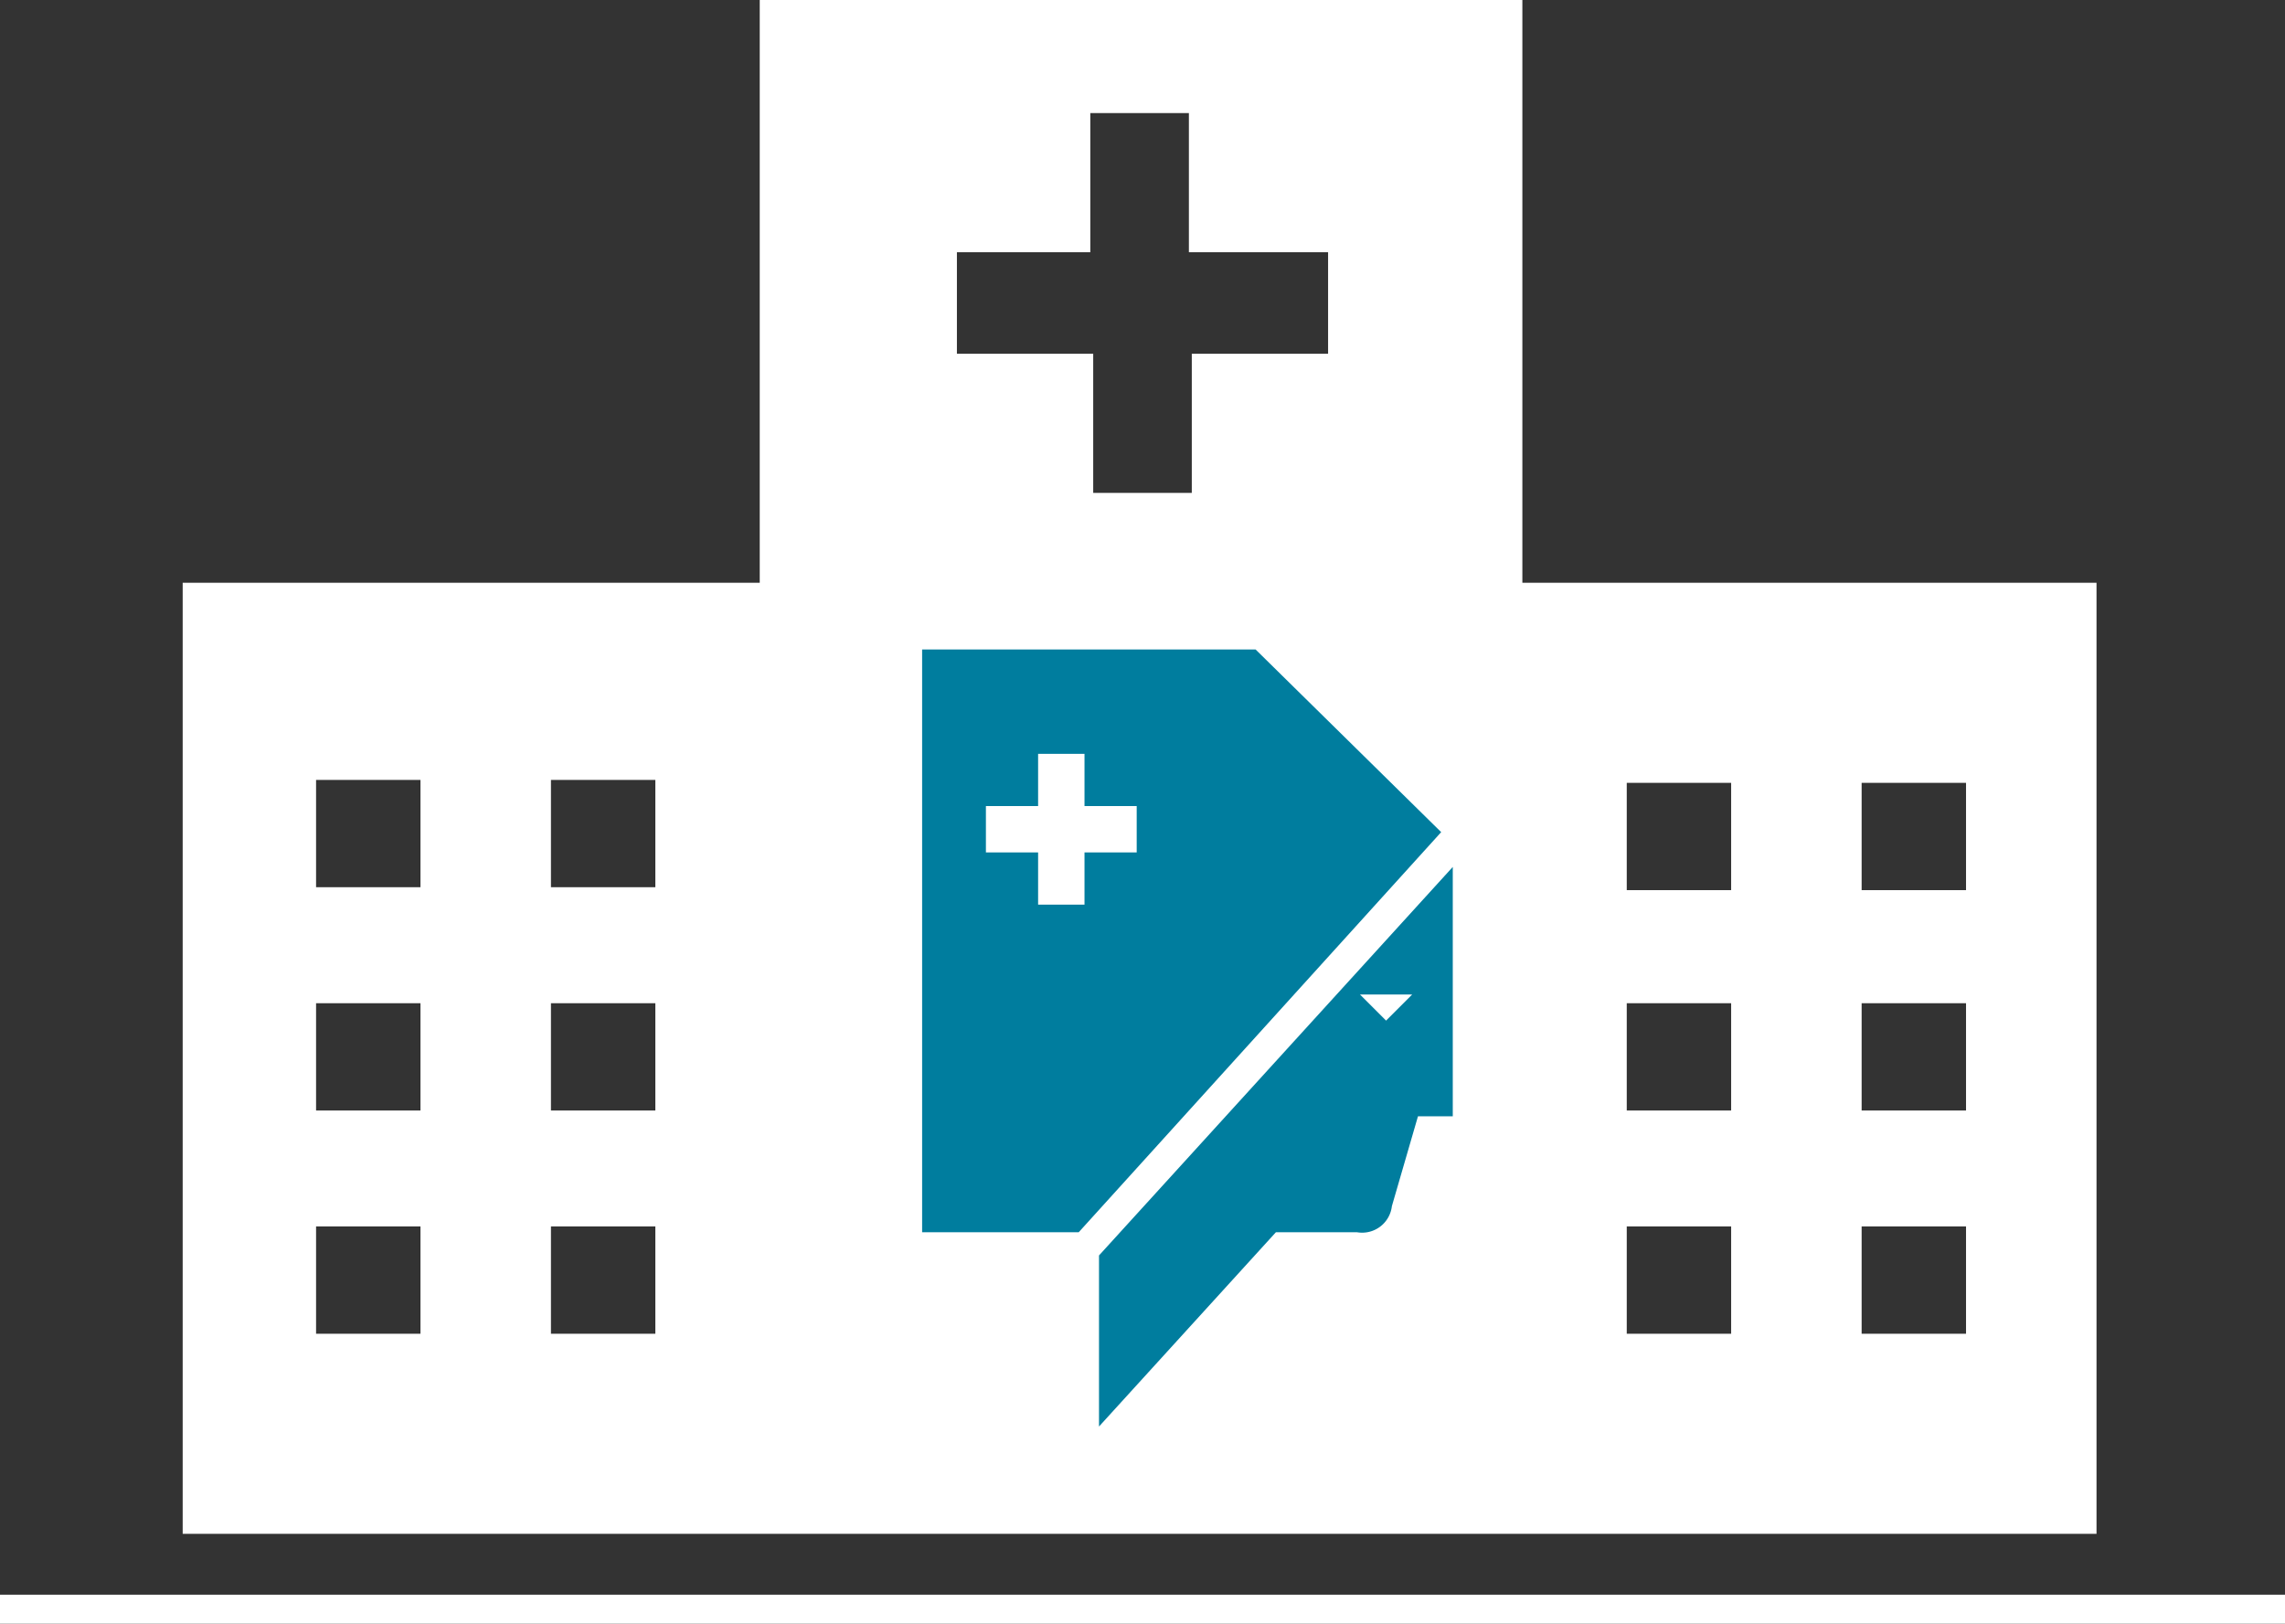 <svg xmlns="http://www.w3.org/2000/svg" width="78.8" height="56" viewBox="0 0 78.8 56">
  <rect x="0" y="0" width="78.8" height="56" fill="#333333" stroke="none"/>
  <g id="find-hospital" transform="translate(-28.2 -140.1)">
    <g id="Group_624">
      <path id="Path_831" d="M71,193h29.5V160.2H80.7V140.1H54.4v20.1H34.5V193Zm21.4-25.9H96v3.7H92.4Zm0,7.6H96v3.7H92.4Zm0,7.7H96v3.7H92.4Zm-8.1-15.3h3.6v3.7H84.3Zm0,7.6h3.6v3.7H84.3Zm0,7.7h3.6v3.7H84.3Zm-41.6,3.7H39.1v-3.7h3.6Zm0-7.7H39.1v-3.7h3.6Zm0-7.7H39.1V167h3.6Zm8.1,15.4H47.2v-3.7h3.6Zm0-7.7H47.2v-3.7h3.6Zm0-7.7H47.2V167h3.6Zm10.3-21.9h4.7V144h3.4v4.8H74v3.5H69.3v4.8H65.9v-4.8H61.2v-3.5Z" fill="#fff"/>
      <path id="Path_833" d="M28.2,195.1H107v1H28.2Z" fill="#fff"/>
    </g>
    <path id="Path_843" d="M71.5,162.5H60v20.1h5.4l12.5-13.8Zm-4.1,7H65.6v1.8H64v-1.8H62.2v-1.6H64v-1.8h1.6v1.8h1.8Zm8.8,12.2.9-3.1h1.2V170L66.1,183.4v5.9l6.1-6.7H75a1.033,1.033,0,0,0,1.2-.9Zm.7-7.3-.9.9-.9-.9Z" fill="#007d9e"/>
  </g>
</svg>
